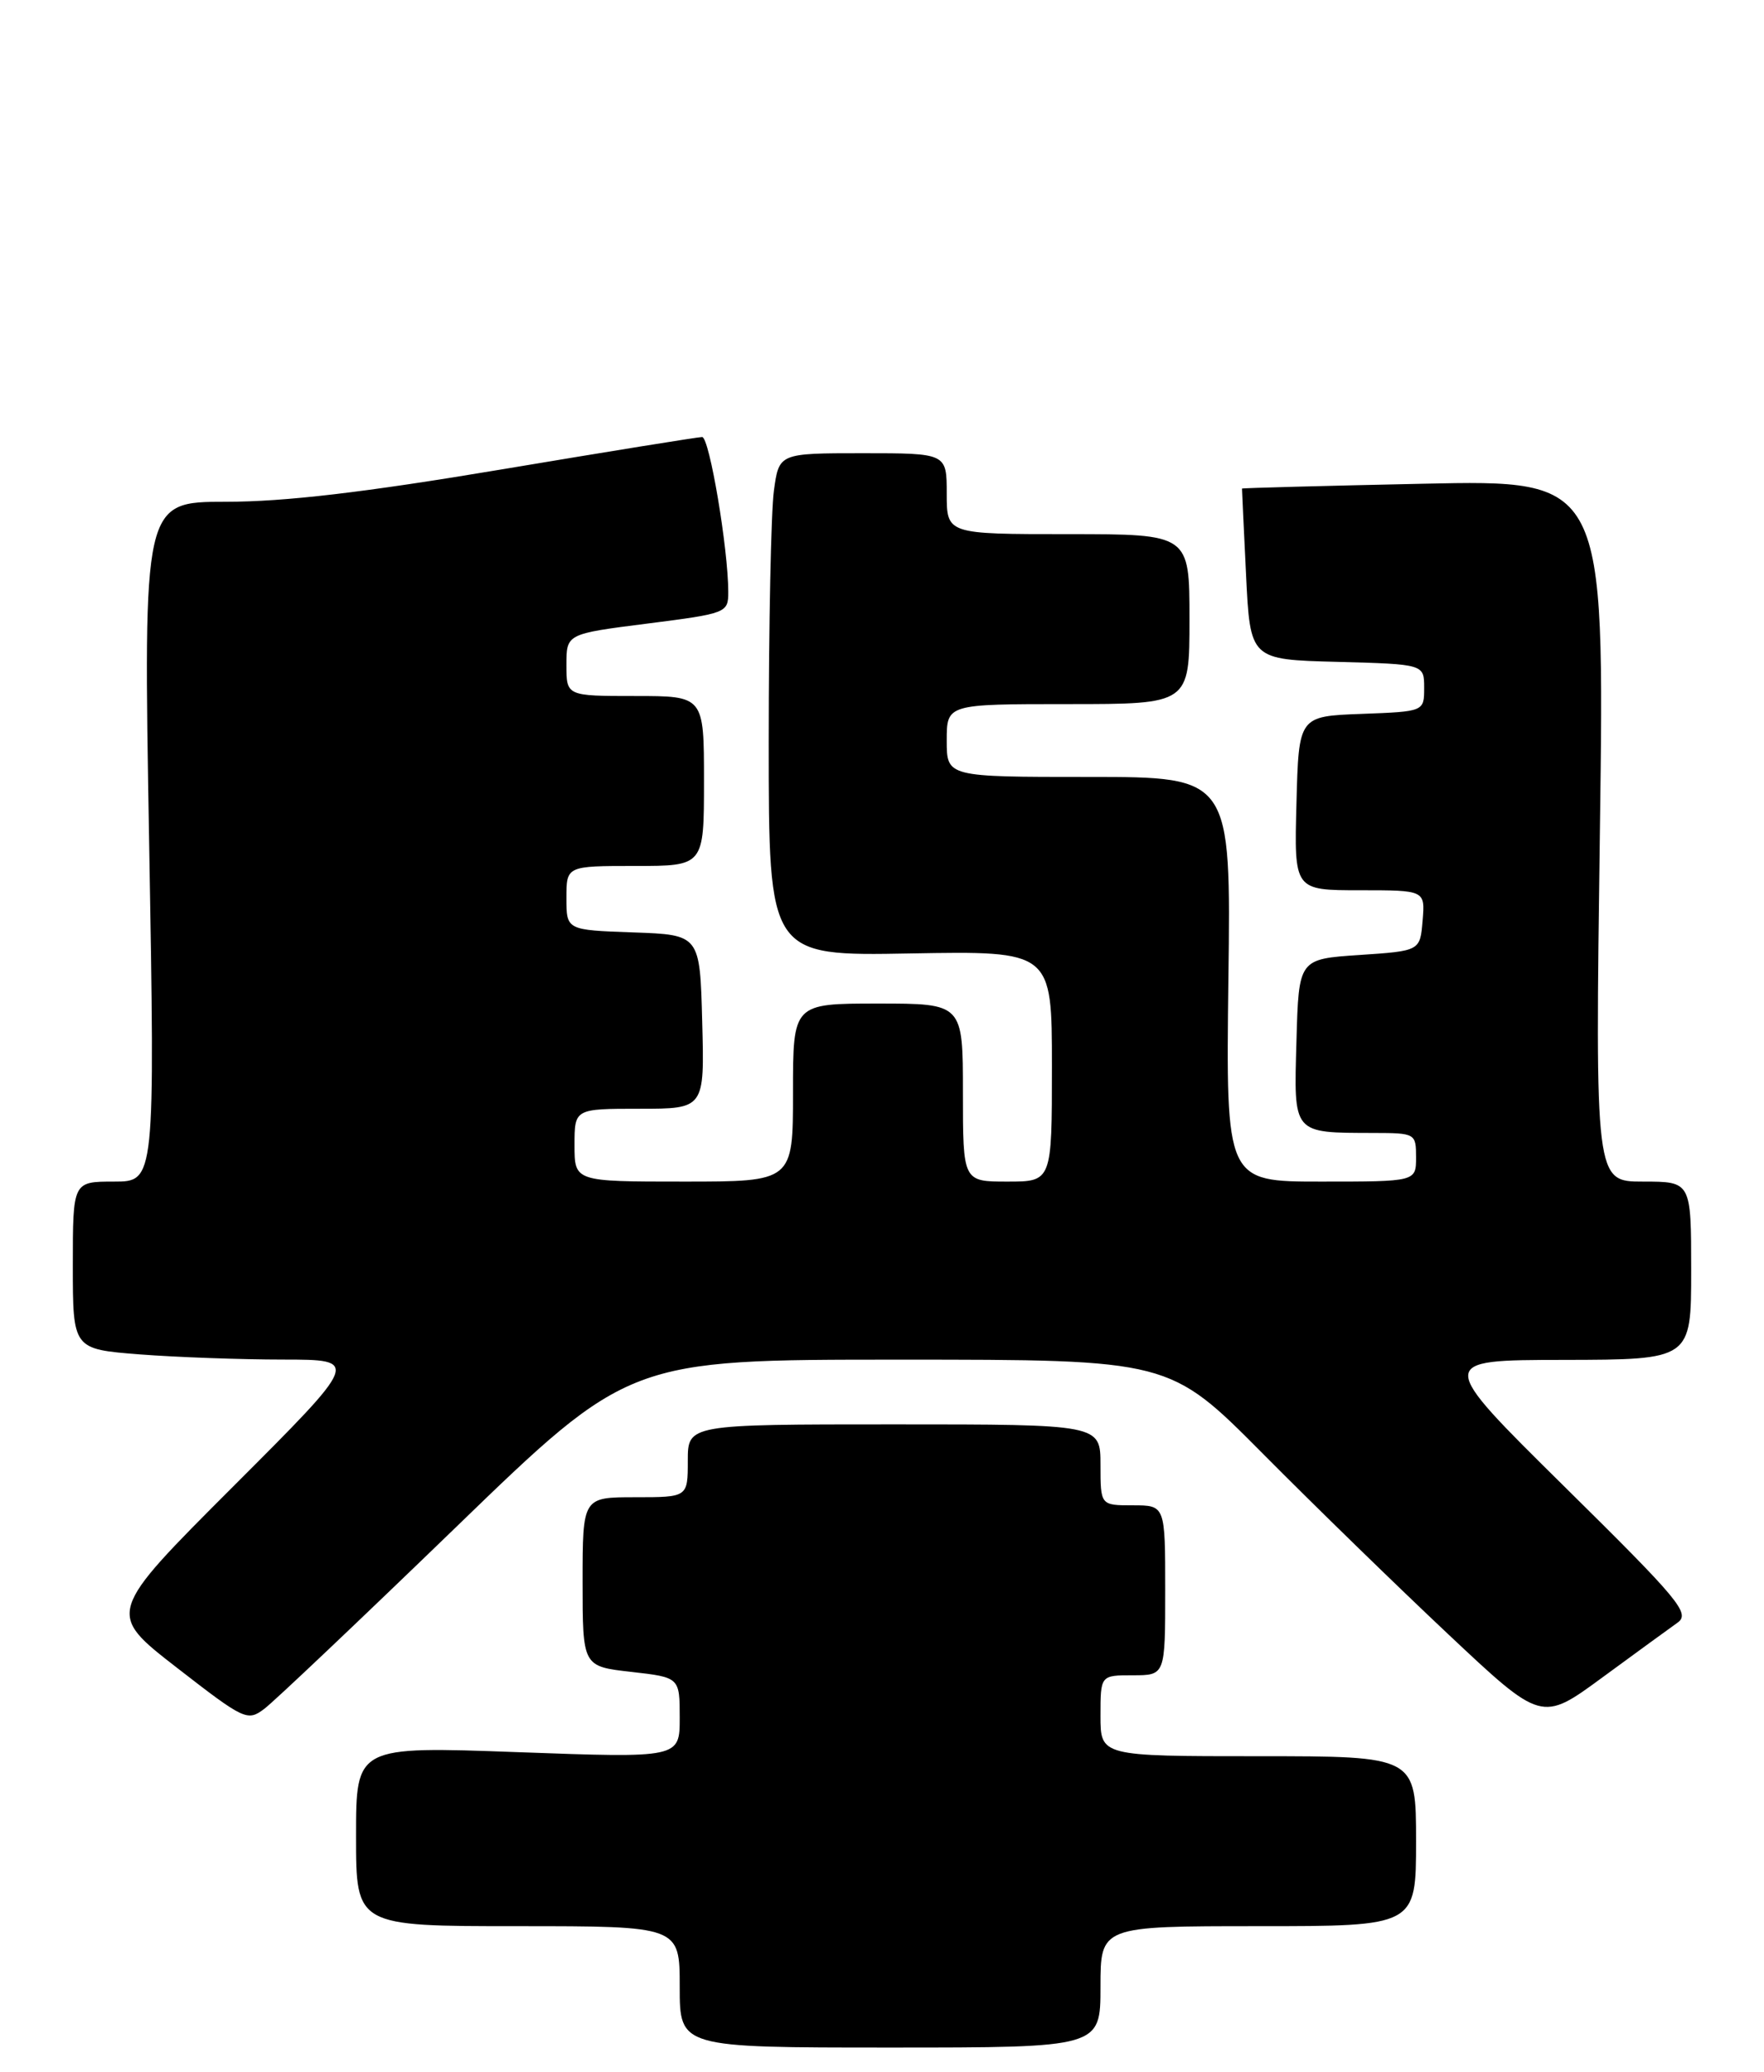 <?xml version="1.0" encoding="UTF-8" standalone="no"?>
<!DOCTYPE svg PUBLIC "-//W3C//DTD SVG 1.1//EN" "http://www.w3.org/Graphics/SVG/1.1/DTD/svg11.dtd" >
<svg xmlns="http://www.w3.org/2000/svg" xmlns:xlink="http://www.w3.org/1999/xlink" version="1.1" viewBox="0 0 218 256">
 <g >
 <path fill="currentColor"
d=" M 136.00 245.50 C 136.00 238.00 136.00 238.00 155.50 238.00 C 175.00 238.00 175.00 238.00 175.00 227.50 C 175.00 217.00 175.00 217.00 155.50 217.00 C 136.00 217.00 136.00 217.00 136.00 212.00 C 136.00 207.00 136.00 207.00 140.00 207.00 C 144.00 207.00 144.00 207.00 144.00 196.50 C 144.00 186.00 144.00 186.00 140.00 186.00 C 136.00 186.00 136.00 186.00 136.00 181.00 C 136.00 176.00 136.00 176.00 110.50 176.00 C 85.00 176.00 85.00 176.00 85.00 180.50 C 85.00 185.00 85.00 185.00 78.50 185.00 C 72.00 185.00 72.00 185.00 72.00 195.45 C 72.00 205.90 72.00 205.90 78.00 206.58 C 84.00 207.26 84.00 207.26 84.00 212.25 C 84.00 217.23 84.00 217.23 64.00 216.50 C 44.00 215.77 44.00 215.77 44.00 226.88 C 44.00 238.00 44.00 238.00 64.00 238.00 C 84.00 238.00 84.00 238.00 84.00 245.50 C 84.00 253.00 84.00 253.00 110.00 253.00 C 136.00 253.00 136.00 253.00 136.00 245.50 Z  M 56.30 188.75 C 77.74 168.00 77.74 168.00 111.14 168.00 C 144.53 168.00 144.53 168.00 156.02 179.57 C 162.33 185.93 172.68 196.01 179.01 201.96 C 190.52 212.78 190.52 212.78 198.01 207.28 C 202.13 204.26 206.31 201.21 207.30 200.51 C 208.93 199.36 207.61 197.77 193.30 183.65 C 177.50 168.05 177.50 168.05 193.25 168.03 C 209.00 168.00 209.00 168.00 209.00 157.00 C 209.00 146.00 209.00 146.00 203.06 146.00 C 197.13 146.00 197.13 146.00 197.72 102.65 C 198.31 59.29 198.31 59.29 175.91 59.77 C 163.58 60.03 153.50 60.30 153.49 60.37 C 153.48 60.44 153.71 65.22 153.99 71.00 C 154.50 81.50 154.50 81.50 165.25 81.78 C 176.00 82.07 176.00 82.07 176.00 84.99 C 176.00 87.92 176.00 87.92 168.25 88.21 C 160.50 88.50 160.50 88.50 160.22 99.25 C 159.93 110.00 159.93 110.00 168.03 110.00 C 176.12 110.00 176.12 110.00 175.81 113.75 C 175.50 117.50 175.50 117.50 168.00 118.00 C 160.50 118.50 160.50 118.50 160.22 128.62 C 159.89 140.21 159.68 139.96 169.75 139.99 C 174.91 140.00 175.00 140.05 175.00 143.00 C 175.00 146.00 175.00 146.00 163.25 146.00 C 151.50 146.00 151.50 146.00 151.81 121.00 C 152.13 96.00 152.13 96.00 134.56 96.00 C 117.00 96.00 117.00 96.00 117.00 91.50 C 117.00 87.00 117.00 87.00 132.00 87.00 C 147.00 87.00 147.00 87.00 147.00 76.50 C 147.00 66.00 147.00 66.00 132.00 66.00 C 117.00 66.00 117.00 66.00 117.00 61.00 C 117.00 56.00 117.00 56.00 106.64 56.00 C 96.27 56.00 96.27 56.00 95.64 60.64 C 95.29 63.19 95.00 77.17 95.00 91.70 C 95.00 118.13 95.00 118.13 112.50 117.81 C 130.00 117.50 130.00 117.50 130.00 131.75 C 130.00 146.00 130.00 146.00 124.50 146.00 C 119.00 146.00 119.00 146.00 119.00 135.00 C 119.00 124.00 119.00 124.00 108.50 124.00 C 98.00 124.00 98.00 124.00 98.00 135.00 C 98.00 146.00 98.00 146.00 84.50 146.00 C 71.00 146.00 71.00 146.00 71.00 141.50 C 71.00 137.00 71.00 137.00 79.03 137.00 C 87.07 137.00 87.07 137.00 86.78 126.25 C 86.50 115.50 86.50 115.50 78.25 115.21 C 70.00 114.92 70.00 114.92 70.00 110.96 C 70.00 107.00 70.00 107.00 78.50 107.00 C 87.00 107.00 87.00 107.00 87.00 96.50 C 87.00 86.00 87.00 86.00 78.50 86.00 C 70.00 86.00 70.00 86.00 70.00 82.16 C 70.00 78.32 70.00 78.32 80.00 77.05 C 89.82 75.80 90.00 75.73 90.00 73.14 C 90.00 67.84 87.67 54.00 86.77 54.00 C 86.27 54.00 75.12 55.80 62.00 58.00 C 45.00 60.85 35.21 62.00 27.93 62.00 C 17.70 62.00 17.70 62.00 18.43 104.00 C 19.16 146.00 19.16 146.00 14.08 146.00 C 9.00 146.00 9.00 146.00 9.00 156.35 C 9.00 166.70 9.00 166.70 17.25 167.35 C 21.79 167.70 29.77 167.99 35.00 167.99 C 44.49 168.00 44.49 168.00 28.83 183.66 C 13.17 199.32 13.17 199.32 21.84 206.05 C 30.20 212.54 30.58 212.72 32.67 211.14 C 33.87 210.24 44.50 200.16 56.30 188.75 Z "/>
</g>
</svg>